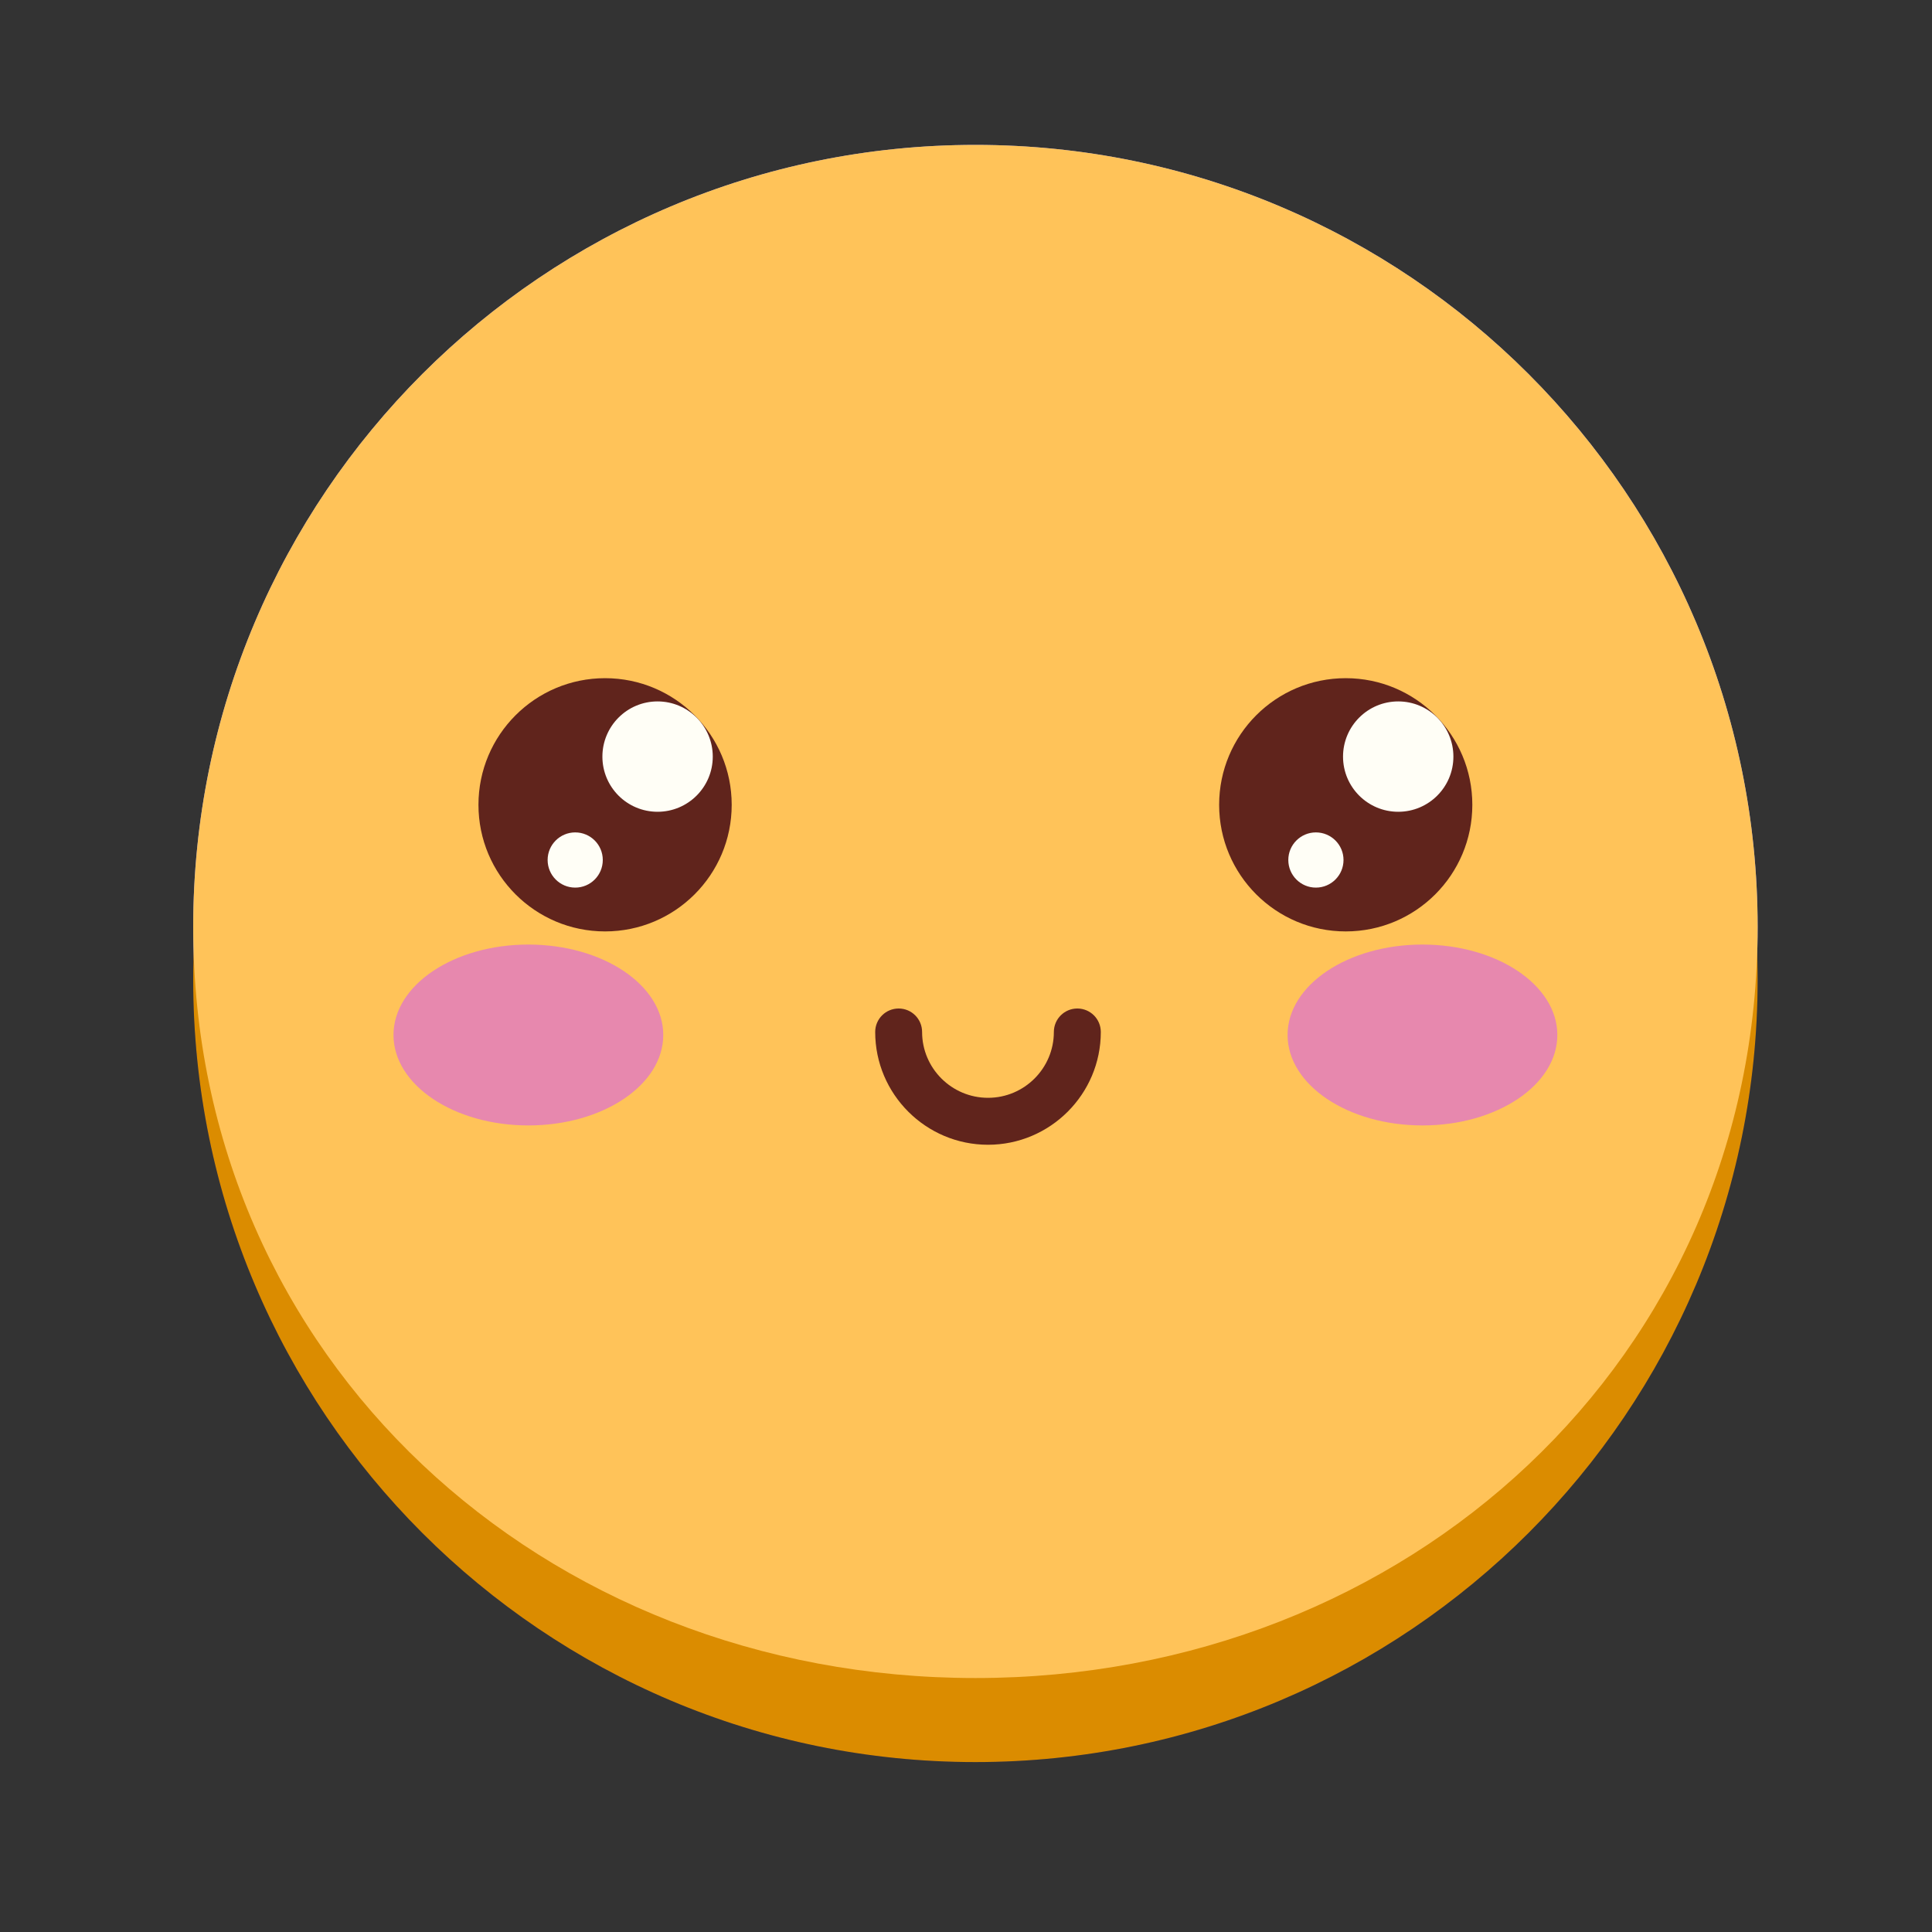 <svg width="40" height="40" viewBox="0 0 40 40" fill="none" xmlns="http://www.w3.org/2000/svg">
<rect x="0" y="0" width="40" height="40" fill="#333333" stroke="none"/>
<mask id="mask0_49_1817" style="mask-type:luminance" maskUnits="userSpaceOnUse" x="4" y="17" width="33" height="20">
<path d="M36.39 20.287C36.39 29.231 29.139 36.482 20.195 36.482C11.251 36.482 4 29.231 4 20.287C4 11.342 11.251 31.409 20.195 31.409C29.139 31.409 36.39 11.342 36.39 20.287Z" fill="url(#paint0_linear_49_1817)"/>
</mask>
<g mask="url(#mask0_49_1817)">
<path fill-rule="evenodd" clip-rule="evenodd" d="M36.39 20.287C36.39 29.231 29.139 36.482 20.195 36.482C11.251 36.482 4 29.231 4 20.287C4 11.342 11.251 31.409 20.195 31.409C29.139 31.409 36.39 11.342 36.39 20.287Z" fill="url(#paint1_linear_49_1817)"/>
</g>
<path fill-rule="evenodd" clip-rule="evenodd" d="M36.39 19.195C36.39 28.139 29.139 34.742 20.195 34.742C11.251 34.742 4 28.139 4 19.195C4 10.25 11.251 3 20.195 3C29.139 3 36.39 10.25 36.39 19.195Z" fill="url(#paint2_linear_49_1817)"/>
<path fill-rule="evenodd" clip-rule="evenodd" d="M18.345 23.875C18.345 24.896 19.173 25.725 20.195 25.725C21.216 25.725 22.045 24.937 22.045 23.916V23.875L22.017 23.803C21.694 22.96 21.704 22.027 22.045 21.191C22.045 20.17 21.216 19.342 20.195 19.342C19.173 19.342 18.345 20.17 18.345 21.191L18.389 21.255C18.936 22.048 18.918 23.101 18.345 23.875Z" fill="#E788AE"/>
<path fill-rule="evenodd" clip-rule="evenodd" d="M18.838 24.015C18.909 24.702 19.49 25.239 20.195 25.239C20.944 25.239 21.534 24.682 21.558 23.963C21.009 23.048 21.127 21.96 21.557 21.106C21.512 20.393 20.918 19.827 20.195 19.827C19.49 19.827 18.907 20.365 18.838 21.053C19.42 21.956 19.417 23.115 18.838 24.015ZM20.195 26.21C18.907 26.21 17.86 25.163 17.86 23.875C17.86 23.771 17.893 23.669 17.955 23.586C18.405 22.978 18.418 22.152 17.989 21.531L17.945 21.466C17.889 21.385 17.86 21.289 17.86 21.191C17.86 19.904 18.907 18.856 20.195 18.856C21.483 18.856 22.531 19.904 22.531 21.191C22.531 21.254 22.524 21.32 22.495 21.375C22.086 22.118 22.086 22.899 22.47 23.629L22.498 23.7C22.52 23.756 22.531 23.815 22.531 23.875V23.916C22.531 25.202 21.505 26.21 20.195 26.21Z" fill="#60241C"/>
<path fill-rule="evenodd" clip-rule="evenodd" d="M13.471 19.404C13.471 20.439 12.221 21.277 10.678 21.277C9.136 21.277 7.886 20.439 7.886 19.404C7.886 18.371 9.136 17.533 10.678 17.533C12.221 17.533 13.471 18.371 13.471 19.404Z" fill="#E788AE"/>
<path fill-rule="evenodd" clip-rule="evenodd" d="M31.982 19.404C31.982 20.439 30.732 21.277 29.19 21.277C27.648 21.277 26.397 20.439 26.397 19.404C26.397 18.371 27.648 17.533 29.19 17.533C30.732 17.533 31.982 18.371 31.982 19.404Z" fill="#E788AE"/>
<path fill-rule="evenodd" clip-rule="evenodd" d="M10.648 26.108C10.379 26.108 10.162 25.89 10.162 25.622V19.604C10.162 19.336 10.379 19.118 10.648 19.118C10.916 19.118 11.133 19.336 11.133 19.604V25.622C11.133 25.89 10.916 26.108 10.648 26.108Z" fill="#60241C"/>
<path fill-rule="evenodd" clip-rule="evenodd" d="M12.137 26.108C11.869 26.108 11.651 25.89 11.651 25.622V22.397C11.651 22.129 11.869 21.911 12.137 21.911C12.405 21.911 12.622 22.129 12.622 22.397V25.622C12.622 25.89 12.405 26.108 12.137 26.108Z" fill="#60241C"/>
<path fill-rule="evenodd" clip-rule="evenodd" d="M9.22 26.108C8.952 26.108 8.735 25.89 8.735 25.622V22.397C8.735 22.129 8.952 21.911 9.22 21.911C9.489 21.911 9.706 22.129 9.706 22.397V25.622C9.706 25.89 9.489 26.108 9.22 26.108Z" fill="#60241C"/>
<path fill-rule="evenodd" clip-rule="evenodd" d="M14.888 14.639C14.888 16.087 13.715 17.26 12.267 17.26C10.819 17.26 9.646 16.087 9.646 14.639C9.646 13.191 10.819 12.018 12.267 12.018C13.715 12.018 14.888 13.191 14.888 14.639Z" fill="#FFFFFE"/>
<path fill-rule="evenodd" clip-rule="evenodd" d="M12.267 12.503C11.089 12.503 10.131 13.461 10.131 14.639C10.131 15.817 11.089 16.774 12.267 16.774C13.445 16.774 14.403 15.817 14.403 14.639C14.403 13.461 13.445 12.503 12.267 12.503ZM12.267 17.746C10.554 17.746 9.16 16.352 9.16 14.639C9.16 12.926 10.554 11.532 12.267 11.532C13.98 11.532 15.374 12.926 15.374 14.639C15.374 16.352 13.98 17.746 12.267 17.746Z" fill="#60241C"/>
<path fill-rule="evenodd" clip-rule="evenodd" d="M30.223 14.639C30.223 16.087 29.049 17.26 27.601 17.26C26.154 17.26 24.98 16.087 24.98 14.639C24.98 13.191 26.154 12.018 27.601 12.018C29.049 12.018 30.223 13.191 30.223 14.639Z" fill="#FFFFFE"/>
<path fill-rule="evenodd" clip-rule="evenodd" d="M27.602 12.503C26.424 12.503 25.466 13.461 25.466 14.639C25.466 15.817 26.424 16.774 27.602 16.774C28.779 16.774 29.737 15.817 29.737 14.639C29.737 13.461 28.779 12.503 27.602 12.503ZM27.602 17.746C25.888 17.746 24.494 16.352 24.494 14.639C24.494 12.926 25.888 11.532 27.602 11.532C29.315 11.532 30.709 12.926 30.709 14.639C30.709 16.352 29.315 17.746 27.602 17.746Z" fill="#60241C"/>
<path fill-rule="evenodd" clip-rule="evenodd" d="M36.39 20.287C36.39 29.231 29.139 36.482 20.195 36.482C11.251 36.482 4 29.231 4 20.287C4 11.342 11.251 31.409 20.195 31.409C29.139 31.409 36.39 11.342 36.39 20.287Z" fill="#DB8C00"/>
<path fill-rule="evenodd" clip-rule="evenodd" d="M36.39 19.195C36.39 28.139 29.139 34.742 20.195 34.742C11.251 34.742 4 28.139 4 19.195C4 10.251 11.251 3 20.195 3C29.139 3 36.39 10.251 36.39 19.195Z" fill="#FFC359"/>
<path fill-rule="evenodd" clip-rule="evenodd" d="M20.456 23.701C19.168 23.701 18.12 22.653 18.12 21.366C18.12 21.097 18.337 20.88 18.606 20.88C18.874 20.88 19.091 21.097 19.091 21.366C19.091 22.117 19.703 22.729 20.456 22.729C21.208 22.729 21.819 22.117 21.819 21.366C21.819 21.097 22.037 20.88 22.305 20.88C22.573 20.88 22.791 21.097 22.791 21.366C22.791 22.653 21.743 23.701 20.456 23.701Z" fill="#60241C"/>
<path fill-rule="evenodd" clip-rule="evenodd" d="M15.149 16.663C15.149 18.111 13.975 19.284 12.527 19.284C11.08 19.284 9.906 18.111 9.906 16.663C9.906 15.215 11.08 14.041 12.527 14.041C13.975 14.041 15.149 15.215 15.149 16.663Z" fill="#60241C"/>
<path fill-rule="evenodd" clip-rule="evenodd" d="M14.757 15.665C14.757 16.296 14.245 16.807 13.614 16.807C12.983 16.807 12.472 16.296 12.472 15.665C12.472 15.034 12.983 14.522 13.614 14.522C14.245 14.522 14.757 15.034 14.757 15.665Z" fill="#FFFEF6"/>
<path fill-rule="evenodd" clip-rule="evenodd" d="M12.48 17.805C12.48 18.121 12.225 18.377 11.909 18.377C11.594 18.377 11.338 18.121 11.338 17.805C11.338 17.49 11.594 17.234 11.909 17.234C12.225 17.234 12.48 17.49 12.48 17.805Z" fill="#FFFEF6"/>
<path fill-rule="evenodd" clip-rule="evenodd" d="M30.483 16.663C30.483 18.111 29.31 19.284 27.862 19.284C26.414 19.284 25.241 18.111 25.241 16.663C25.241 15.215 26.414 14.041 27.862 14.041C29.31 14.041 30.483 15.215 30.483 16.663Z" fill="#60241C"/>
<path fill-rule="evenodd" clip-rule="evenodd" d="M30.091 15.665C30.091 16.296 29.58 16.807 28.949 16.807C28.318 16.807 27.806 16.296 27.806 15.665C27.806 15.034 28.318 14.522 28.949 14.522C29.58 14.522 30.091 15.034 30.091 15.665Z" fill="#FFFEF6"/>
<path fill-rule="evenodd" clip-rule="evenodd" d="M27.816 17.805C27.816 18.121 27.56 18.377 27.244 18.377C26.929 18.377 26.673 18.121 26.673 17.805C26.673 17.49 26.929 17.234 27.244 17.234C27.56 17.234 27.816 17.49 27.816 17.805Z" fill="#FFFEF6"/>
<path fill-rule="evenodd" clip-rule="evenodd" d="M13.732 21.428C13.732 22.463 12.481 23.301 10.939 23.301C9.397 23.301 8.147 22.463 8.147 21.428C8.147 20.394 9.397 19.556 10.939 19.556C12.481 19.556 13.732 20.394 13.732 21.428Z" fill="#E788AE"/>
<path fill-rule="evenodd" clip-rule="evenodd" d="M32.243 21.428C32.243 22.463 30.993 23.301 29.45 23.301C27.908 23.301 26.658 22.463 26.658 21.428C26.658 20.394 27.908 19.556 29.45 19.556C30.993 19.556 32.243 20.394 32.243 21.428Z" fill="#E788AE"/>
<defs>
<linearGradient id="paint0_linear_49_1817" x1="1605.24" y1="5.193" x2="1616.45" y2="1342.49" gradientUnits="userSpaceOnUse">
<stop stop-color="#0076AA"/>
<stop offset="1" stop-color="#0076AA"/>
</linearGradient>
<linearGradient id="paint1_linear_49_1817" x1="1605.24" y1="5.193" x2="1616.45" y2="1342.49" gradientUnits="userSpaceOnUse">
<stop stop-color="#030095"/>
<stop offset="1" stop-color="#0300AA"/>
</linearGradient>
<linearGradient id="paint2_linear_49_1817" x1="1612.48" y1="-1362.72" x2="1636.33" y2="5363.27" gradientUnits="userSpaceOnUse">
<stop stop-color="#979FEE"/>
<stop offset="1" stop-color="#7D6DE0"/>
</linearGradient>
</defs>
</svg>
